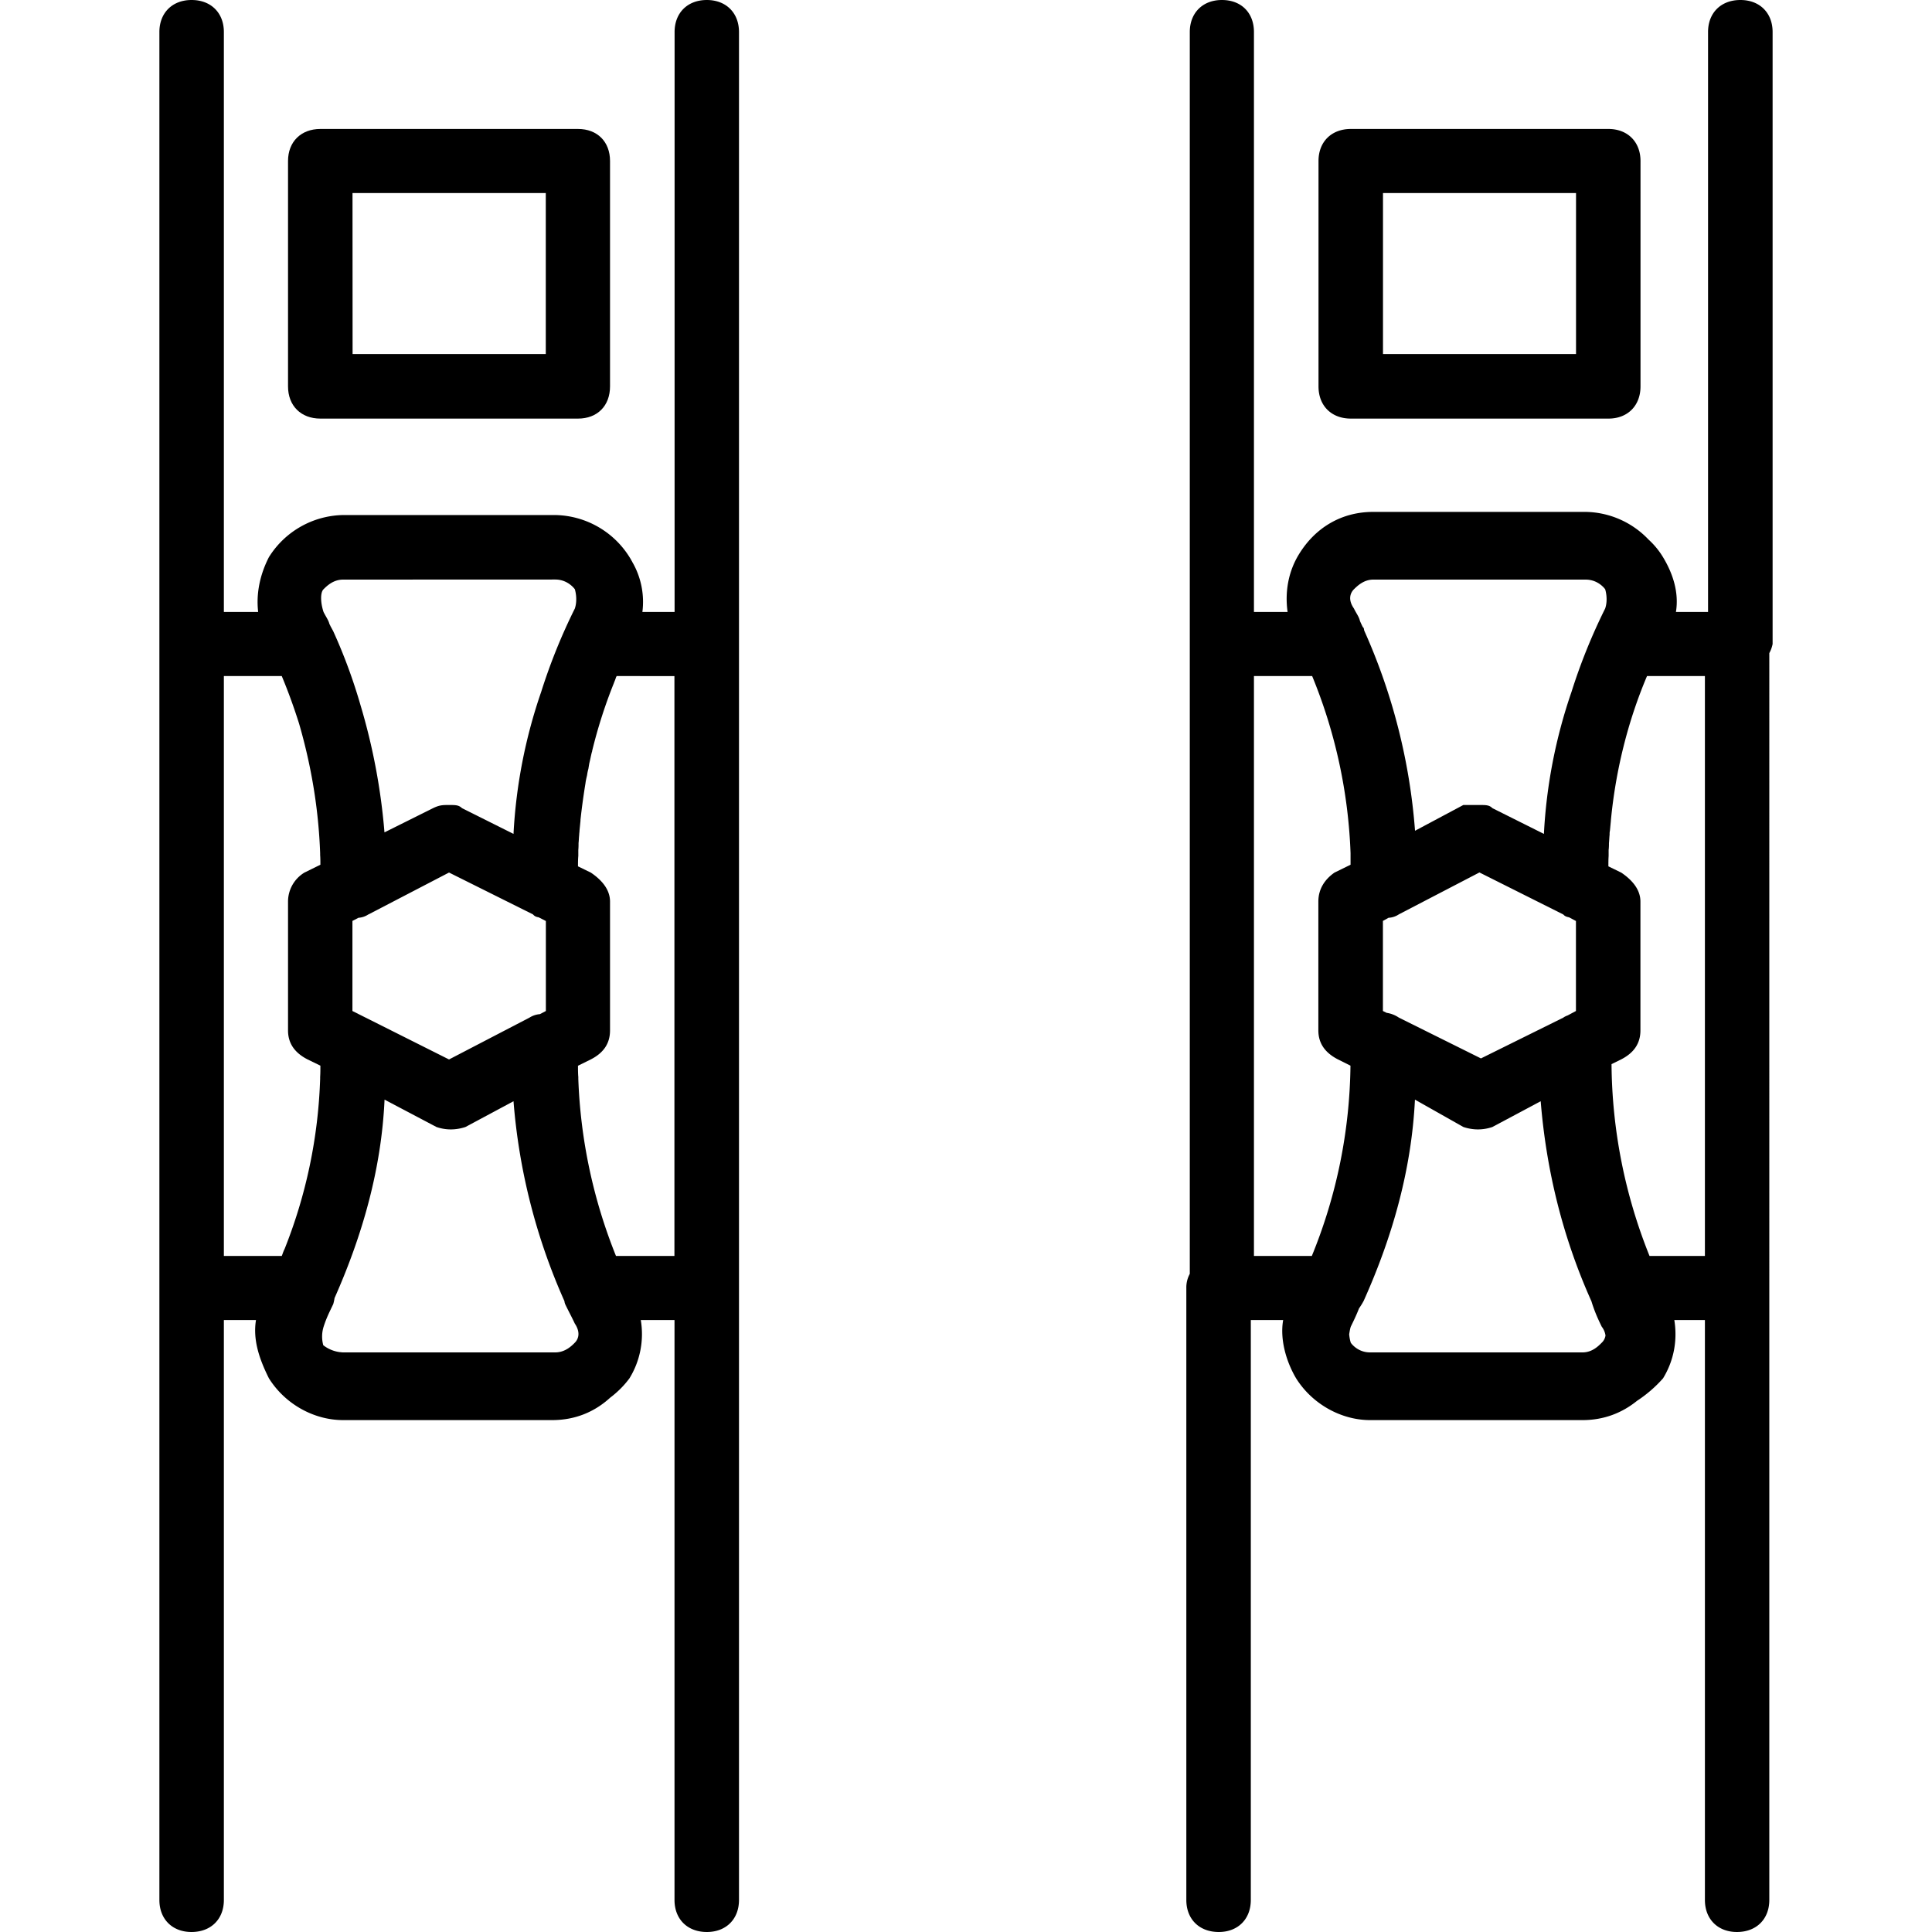 <svg xmlns="http://www.w3.org/2000/svg" width="32" height="32" viewBox="0 0 24 24">
    <path d="M3.98 5.2h3.2c.242 0 .398-.16.398-.4V2c0-.238-.156-.398-.398-.398h-3.2c-.242 0-.402.16-.402.398v2.8c0 .24.16.4.402.4zm.399-2.802H6.78v2H4.38zm0 0"/>
    <path d="M8.781 0C8.54 0 8.38.16 8.38.398v7.204H7.98a.987.987 0 0 0-.117-.606c-.008-.012-.011-.023-.02-.035-.007-.016-.015-.027-.023-.04a1.11 1.11 0 0 0-.922-.523H4.262a1.11 1.11 0 0 0-.922.524c-.11.215-.16.45-.133.68h-.426V.398C2.781.16 2.621 0 2.38 0 2.14 0 1.98.16 1.98.398v23.204c0 .238.16.398.399.398.242 0 .402-.16.402-.398v-7.204h.399c-.04.243.039.48.16.723.2.32.558.52.922.52h2.597c.286 0 .528-.102.72-.278.093-.07.175-.152.241-.242a1.05 1.05 0 0 0 .14-.723h.419v7.204c0 .238.16.398.402.398.239 0 .399-.16.399-.398V.398C9.18.16 9.02 0 8.78 0zM4.223 16.797a.425.425 0 0 1-.207-.086.408.408 0 0 1 .004-.23c.039-.122.082-.2.12-.282a.634.634 0 0 0 .016-.074c.348-.785.582-1.605.621-2.465l.645.34c.117.04.238.04.36 0l.597-.32a7.54 7.54 0 0 0 .633 2.484c0 .012.004.023.008.035.039.082.082.16.12.242.079.118.04.2 0 .239-.038.039-.12.12-.242.12H4.262c-.016 0-.028-.003-.04-.003zm.355-5.438l1-.52 1.043.52c.02.024.043.032.07.036l.09.046v1.118l-.074.039a.28.28 0 0 0-.129.043l-1 .52-1.2-.602V11.44l.075-.039a.253.253 0 0 0 .125-.043zm3.8-2.96v7.203h-.726a6.504 6.504 0 0 1-.468-2.2v-.023c-.004-.047-.004-.094-.004-.14l.16-.079c.16-.082.238-.2.238-.36v-1.6c0-.16-.117-.278-.238-.36l-.16-.078c0-.043 0-.086.004-.13v-.073c.003-.032.003-.059.003-.086.004-.036.004-.067.008-.102 0-.02.004-.035.004-.055l.012-.12v-.012a8.544 8.544 0 0 1 .062-.454c.004-.035.012-.066.02-.101a.553.553 0 0 1 .016-.078l.011-.067c.012-.046.02-.093.032-.14.003-.004.003-.008.003-.012.07-.289.16-.57.27-.844.008-.023.02-.047.027-.074.004-.004.004-.008.008-.016zm-1.48-1.2c.16 0 .243.121.243.121s.039.121 0 .239a7.17 7.17 0 0 0-.418 1.035 6.432 6.432 0 0 0-.344 1.765l-.64-.32C5.698 10 5.66 10 5.578 10c-.079 0-.118 0-.2.04l-.602.3a7.708 7.708 0 0 0-.297-1.578 6.708 6.708 0 0 0-.34-.922l-.03-.055c-.005-.008-.008-.02-.016-.031-.012-.05-.043-.09-.074-.152-.04-.122-.04-.243 0-.282.039-.039.12-.12.242-.12zm-4.117 8.403V8.398H3.5c.082.196.152.391.215.59.152.524.242 1.059.262 1.61v.023c.003.04.003.078.003.121l-.199.098a.422.422 0 0 0-.203.36v1.6c0 .16.082.278.242.36l.16.078c0 .047 0 .094-.003.14v.024a6.245 6.245 0 0 1-.442 2.114c-.012.023-.02.046-.027.066l-.008.02zm0 0M16.781 5.2h3.2c.238 0 .398-.16.398-.4V2c0-.238-.16-.398-.399-.398h-3.199c-.242 0-.402.16-.402.398v2.8c0 .24.16.4.402.4zm.399-2.802h2.398v2H17.18zm0 0"/>
    <path d="M22.02.398C22.02.16 21.86 0 21.62 0c-.242 0-.402.16-.402.398v7.204h-.399c.04-.243-.039-.48-.16-.68a.977.977 0 0 0-.18-.219 1.1 1.1 0 0 0-.78-.344h-2.641c-.399 0-.72.2-.918.52-.137.219-.18.476-.145.723h-.418V.398c0-.238-.156-.398-.398-.398-.239 0-.399.16-.399.398v15.426a.355.355 0 0 0-.043.176v7.602c0 .238.16.398.403.398.238 0 .398-.16.398-.398v-7.204h.402c-.043.243.04.52.16.723.2.32.56.52.919.52h2.64c.266 0 .492-.09.676-.239a1.6 1.6 0 0 0 .324-.28c.137-.224.18-.477.14-.724h.38v7.204c0 .238.16.398.398.398.242 0 .402-.16.402-.398V8.113A.39.39 0 0 0 22.02 8zM19.94 7.32s.04.121 0 .239a7.17 7.17 0 0 0-.418 1.035 6.432 6.432 0 0 0-.343 1.765l-.64-.32C18.5 10 18.46 10 18.378 10h-.2l-.6.32a7.439 7.439 0 0 0-.63-2.484c-.004-.012-.004-.024-.008-.035l-.011-.012c-.012-.023-.024-.05-.035-.074-.012-.055-.043-.09-.075-.156-.082-.118-.039-.2 0-.239.04-.039.121-.12.239-.12h2.64c.16 0 .242.12.242.12zm-.52 4.04c.02.023.044.03.071.035l.086.046v1.118l-.101.054c-.02.008-.04.016-.055.028l-1.024.507-1.02-.507a.364.364 0 0 0-.151-.059l-.047-.023V11.44l.07-.039a.254.254 0 0 0 .129-.043l1-.52zm.477 5.32c-.039.039-.117.12-.238.12h-2.64c-.16 0-.239-.12-.239-.12s-.015-.043-.02-.106c.005-.027.009-.062.02-.094.032-.066.067-.136.102-.226a.983.983 0 0 0 .058-.094c.356-.793.594-1.625.637-2.5l.602.34c.12.04.242.04.36 0l.6-.32c.07.86.274 1.691.63 2.484l.011.035c.04.121.078.2.117.281a.23.23 0 0 1 .047.11.153.153 0 0 1-.047.09zm-4.32-1.078V8.398h.723a6.39 6.39 0 0 1 .477 2.2v.144l-.2.098c-.117.082-.2.2-.2.36v1.6c0 .16.083.278.243.36l.156.078a6.415 6.415 0 0 1-.48 2.364zm4.914 0a6.508 6.508 0 0 1-.472-2.383l.12-.059c.16-.082.239-.2.239-.36v-1.6c0-.16-.117-.278-.238-.36l-.16-.078c0-.043 0-.086.003-.13v-.073c.004-.032.004-.059.004-.086.004-.036.004-.07.008-.102 0-.02 0-.035.004-.05l.012-.126v-.004c.058-.609.207-1.222.449-1.793h.719v7.204zm0 0"/>
</svg>
